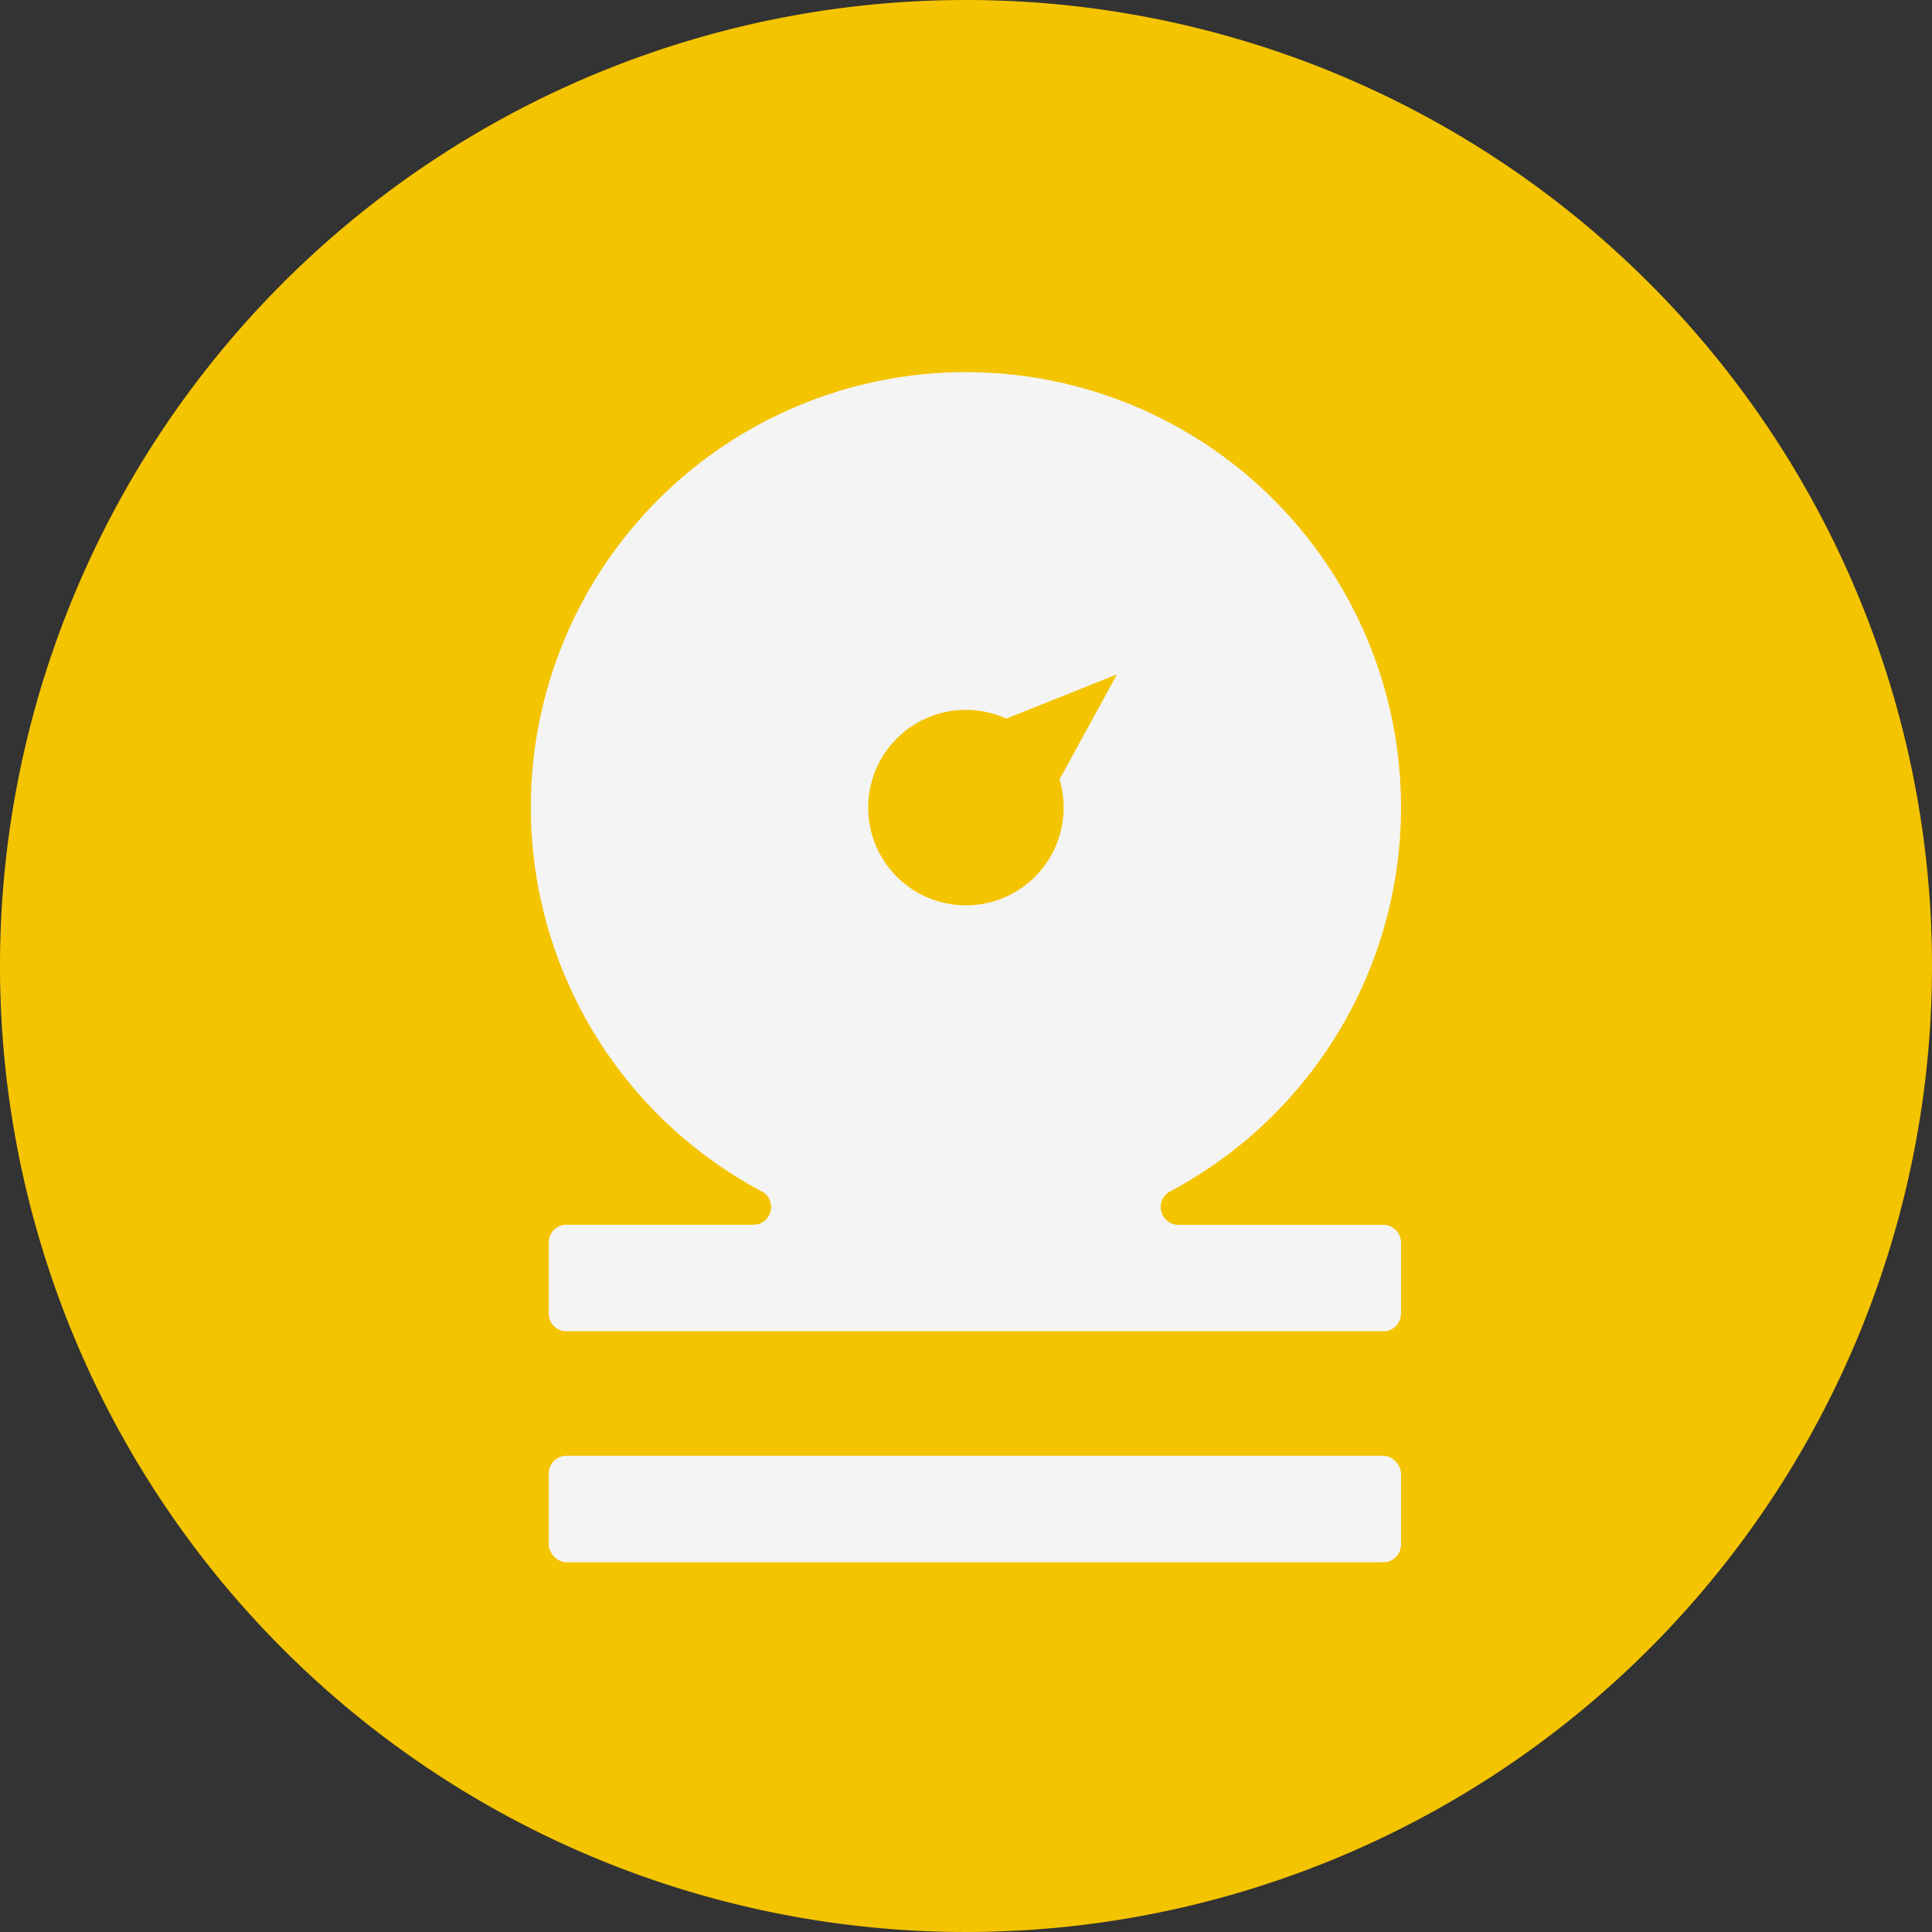 <svg id="Artwork" xmlns="http://www.w3.org/2000/svg" viewBox="0 0 46 46"><rect x="0" y="0" width="46" height="46" fill="#333333" stroke="none"/><defs><style>.cls-1{fill:#f4c400;}.cls-2{fill:#f4f4f4;}</style></defs><title>Sensor_AirPressure_Warning</title><path class="cls-1" d="M46,23A23,23,0,1,1,23,0,23,23,0,0,1,46,23Z"/><rect class="cls-2" x="13.064" y="34.661" width="20.294" height="2.536" rx="0.423" ry="0.423"/><path class="cls-2" d="M32.936,29.163H28.06a.423.423,0,0,1-.193-.8,10.359,10.359,0,1,0-9.724.007.422.422,0,0,1-.2.791H13.487a.424.424,0,0,0-.423.423v1.69a.423.423,0,0,0,.423.423H32.936a.422.422,0,0,0,.422-.423v-1.69A.423.423,0,0,0,32.936,29.163Zm-7.611-9.936A2.327,2.327,0,1,1,23.96,17.11l2.634-1.053-1.367,2.5A2.365,2.365,0,0,1,25.325,19.227Z"/></svg>